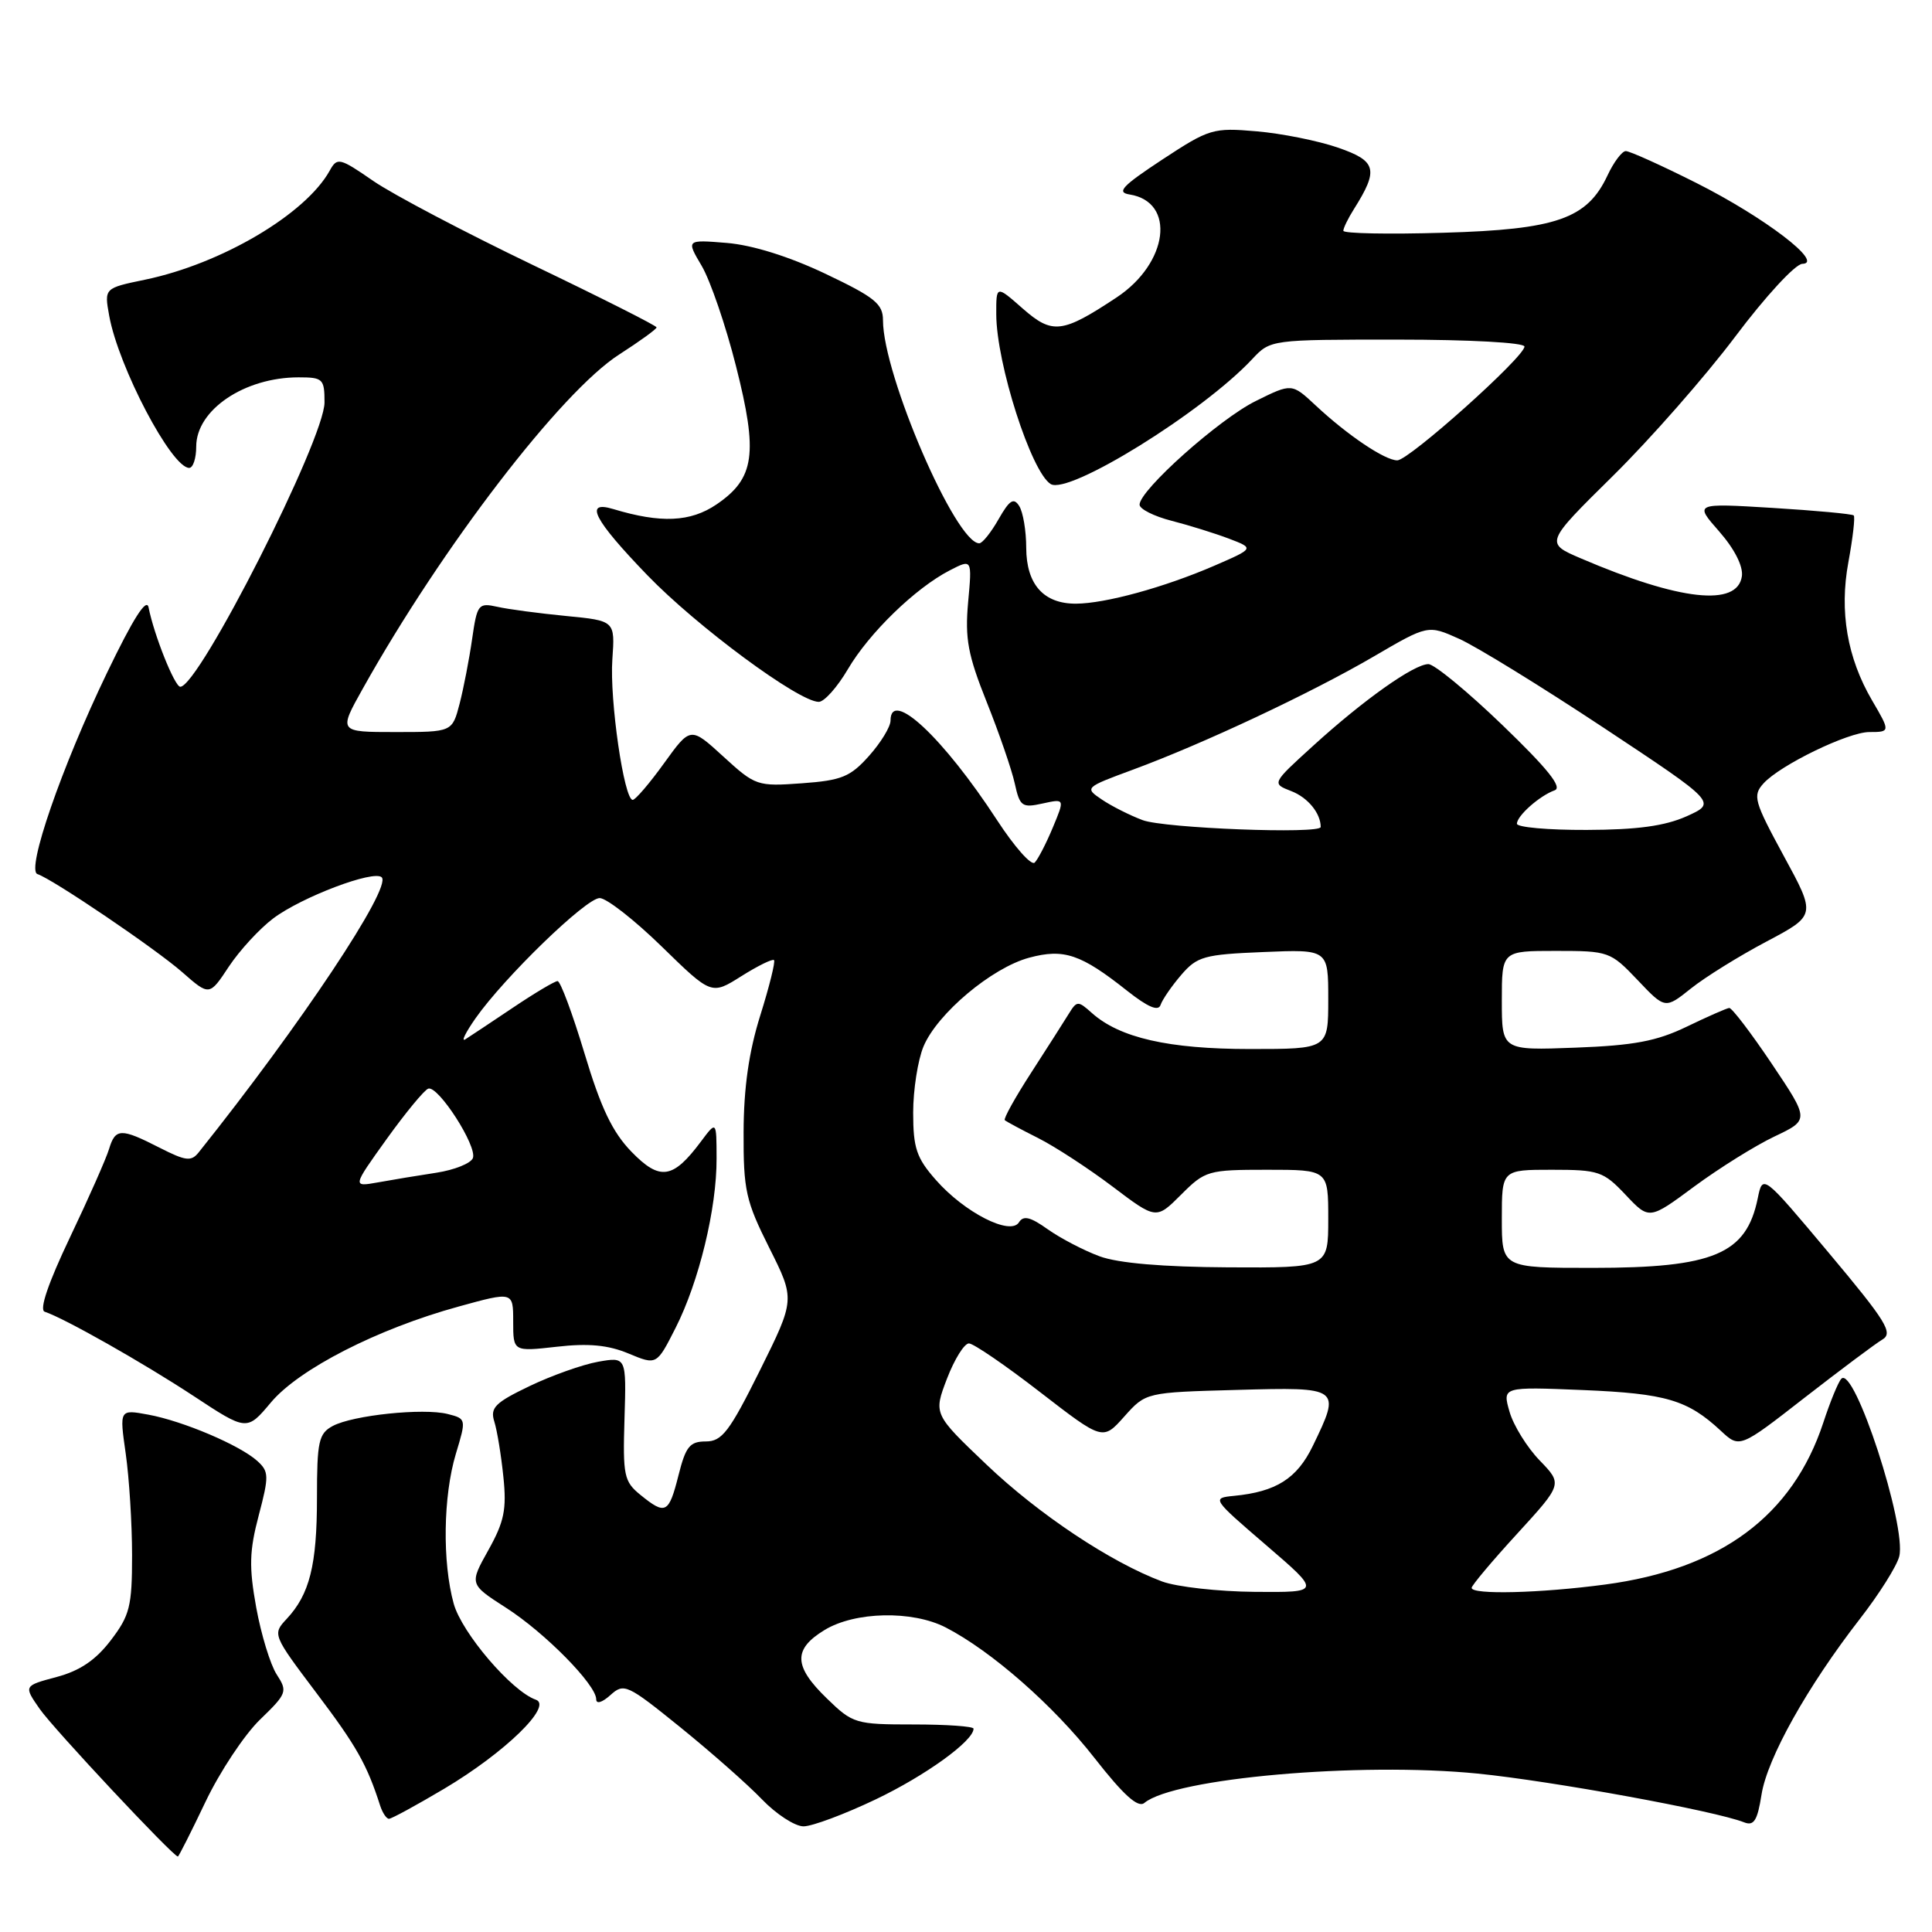 <?xml version="1.0" encoding="UTF-8" standalone="no"?>
<!DOCTYPE svg PUBLIC "-//W3C//DTD SVG 1.1//EN" "http://www.w3.org/Graphics/SVG/1.1/DTD/svg11.dtd" >
<svg xmlns="http://www.w3.org/2000/svg" xmlns:xlink="http://www.w3.org/1999/xlink" version="1.1" viewBox="0 0 256 256">
 <g >
 <path fill="currentColor"
d=" M 27.23 238.75 C 29.13 234.76 32.38 229.87 34.44 227.87 C 38.03 224.40 38.13 224.13 36.66 221.87 C 35.82 220.57 34.60 216.57 33.95 213.00 C 32.98 207.63 33.04 205.51 34.28 200.81 C 35.66 195.58 35.64 194.99 34.10 193.59 C 31.79 191.50 24.27 188.30 19.66 187.45 C 15.82 186.74 15.82 186.74 16.66 192.62 C 17.12 195.85 17.50 201.91 17.50 206.08 C 17.50 212.85 17.20 214.05 14.68 217.35 C 12.69 219.96 10.59 221.39 7.50 222.21 C 3.13 223.38 3.13 223.38 5.26 226.44 C 7.06 229.04 22.94 246.00 23.57 246.00 C 23.68 246.00 25.33 242.74 27.23 238.75 Z  M 116.03 238.43 C 122.63 235.28 129.00 230.68 129.00 229.06 C 129.00 228.75 125.42 228.50 121.06 228.50 C 113.35 228.50 113.00 228.39 109.56 225.05 C 105.15 220.78 105.07 218.54 109.25 215.99 C 113.28 213.53 120.87 213.37 125.30 215.64 C 131.34 218.75 139.56 225.95 145.00 232.91 C 148.88 237.87 150.79 239.59 151.63 238.90 C 155.59 235.61 180.16 233.45 195.80 235.01 C 205.62 235.99 227.28 239.95 231.11 241.47 C 232.40 241.98 232.87 241.23 233.41 237.80 C 234.17 232.97 239.49 223.47 246.43 214.53 C 248.99 211.24 251.34 207.51 251.66 206.23 C 252.66 202.22 245.68 180.82 243.98 182.70 C 243.57 183.14 242.50 185.75 241.60 188.50 C 237.53 200.85 228.01 207.92 212.68 209.96 C 204.06 211.11 195.00 211.33 195.00 210.40 C 195.00 210.08 197.71 206.85 201.03 203.23 C 207.05 196.65 207.05 196.65 204.01 193.51 C 202.34 191.78 200.54 188.88 200.02 187.06 C 199.07 183.75 199.07 183.75 209.78 184.19 C 220.77 184.65 223.62 185.50 228.01 189.58 C 230.51 191.91 230.51 191.91 239.12 185.20 C 243.86 181.52 248.49 178.05 249.42 177.50 C 250.89 176.63 249.95 175.11 242.34 166.03 C 233.57 155.57 233.57 155.57 232.91 158.78 C 231.40 166.18 227.08 168.00 211.03 168.00 C 199.00 168.00 199.00 168.00 199.00 161.50 C 199.00 155.00 199.00 155.00 205.63 155.00 C 211.85 155.00 212.46 155.21 215.40 158.32 C 218.53 161.64 218.53 161.64 224.51 157.21 C 227.81 154.78 232.58 151.80 235.13 150.59 C 239.76 148.39 239.76 148.39 234.76 140.94 C 232.01 136.85 229.48 133.53 229.13 133.56 C 228.78 133.60 226.25 134.71 223.50 136.04 C 219.52 137.96 216.51 138.53 208.75 138.82 C 199.00 139.19 199.00 139.19 199.00 132.59 C 199.00 126.00 199.00 126.00 206.15 126.00 C 213.16 126.00 213.39 126.08 216.98 129.85 C 220.64 133.71 220.64 133.71 224.07 130.97 C 225.96 129.46 230.46 126.67 234.07 124.76 C 240.64 121.28 240.64 121.28 236.36 113.42 C 232.42 106.16 232.21 105.42 233.68 103.80 C 235.87 101.38 244.89 97.00 247.70 97.00 C 250.48 97.00 250.49 96.95 248.06 92.81 C 244.76 87.16 243.71 81.03 244.92 74.49 C 245.51 71.28 245.83 68.50 245.63 68.30 C 245.43 68.10 240.59 67.65 234.88 67.30 C 224.50 66.67 224.50 66.67 227.81 70.43 C 229.84 72.75 230.99 75.03 230.81 76.35 C 230.22 80.45 222.57 79.60 209.50 74.00 C 204.71 71.95 204.71 71.95 213.71 63.07 C 218.66 58.19 225.96 49.88 229.93 44.60 C 233.91 39.30 237.89 34.98 238.82 34.96 C 241.79 34.88 233.80 28.79 224.79 24.25 C 220.14 21.91 215.93 20.01 215.42 20.02 C 214.92 20.03 213.82 21.49 213.00 23.25 C 210.31 28.99 206.26 30.41 191.27 30.84 C 183.97 31.06 178.00 30.94 178.00 30.58 C 178.00 30.22 178.63 28.93 179.40 27.71 C 182.71 22.46 182.42 21.33 177.28 19.56 C 174.65 18.65 169.80 17.68 166.50 17.40 C 160.74 16.90 160.24 17.05 154.00 21.15 C 148.69 24.65 147.90 25.49 149.68 25.77 C 155.84 26.75 154.82 34.87 147.96 39.41 C 140.74 44.19 139.45 44.34 135.50 40.87 C 132.00 37.79 132.00 37.79 132.01 41.65 C 132.03 48.18 136.64 62.54 139.22 64.14 C 141.61 65.61 159.35 54.62 165.92 47.59 C 168.35 45.00 168.35 45.00 185.17 45.00 C 194.74 45.00 202.00 45.40 202.00 45.92 C 202.00 47.30 186.70 60.99 185.15 61.00 C 183.51 61.00 178.58 57.69 174.34 53.73 C 171.17 50.77 171.17 50.77 166.39 53.14 C 161.55 55.53 151.00 64.95 151.00 66.87 C 151.00 67.45 152.91 68.41 155.25 69.01 C 157.59 69.61 161.01 70.68 162.86 71.38 C 166.21 72.66 166.21 72.66 160.86 74.98 C 154.24 77.84 146.45 79.97 142.58 79.99 C 138.29 80.01 136.00 77.44 135.98 72.60 C 135.98 70.34 135.56 67.85 135.05 67.05 C 134.32 65.90 133.77 66.25 132.32 68.79 C 131.32 70.55 130.17 71.99 129.76 71.99 C 126.65 72.02 117.00 49.67 117.00 42.44 C 117.00 40.26 115.92 39.39 109.36 36.27 C 104.56 33.99 99.70 32.47 96.31 32.19 C 90.92 31.75 90.92 31.75 92.99 35.25 C 94.12 37.18 96.17 43.14 97.52 48.50 C 100.47 60.12 100.01 63.39 94.94 66.84 C 91.49 69.18 87.57 69.36 81.25 67.45 C 77.34 66.27 78.68 68.86 85.75 76.19 C 92.33 83.01 105.84 93.00 108.49 93.00 C 109.22 93.00 110.95 91.05 112.35 88.67 C 115.16 83.88 121.27 77.94 125.84 75.58 C 128.81 74.05 128.81 74.05 128.28 79.81 C 127.85 84.64 128.25 86.78 130.75 93.04 C 132.39 97.14 134.06 101.99 134.46 103.81 C 135.13 106.86 135.42 107.07 138.14 106.47 C 141.10 105.82 141.10 105.82 139.50 109.66 C 138.62 111.77 137.54 113.86 137.10 114.30 C 136.66 114.74 134.42 112.21 132.12 108.68 C 124.99 97.74 118.00 91.20 118.00 95.48 C 118.00 96.30 116.72 98.40 115.15 100.16 C 112.67 102.94 111.52 103.41 106.25 103.79 C 100.35 104.22 100.09 104.13 95.85 100.25 C 91.50 96.27 91.50 96.27 88.00 101.12 C 86.08 103.79 84.20 105.98 83.84 105.99 C 82.69 106.01 80.76 92.70 81.14 87.37 C 81.50 82.25 81.50 82.25 75.00 81.62 C 71.42 81.27 67.32 80.73 65.88 80.40 C 63.39 79.85 63.22 80.07 62.56 84.66 C 62.18 87.32 61.43 91.19 60.90 93.25 C 59.92 97.00 59.92 97.00 52.39 97.00 C 44.85 97.00 44.85 97.00 48.07 91.25 C 58.56 72.49 74.36 51.90 82.05 46.97 C 84.77 45.22 87.00 43.61 87.00 43.38 C 87.00 43.16 79.63 39.44 70.62 35.12 C 61.61 30.79 52.10 25.79 49.48 23.99 C 44.99 20.89 44.68 20.82 43.69 22.61 C 40.49 28.38 29.36 34.95 19.22 37.06 C 13.81 38.18 13.81 38.18 14.47 41.84 C 15.70 48.63 22.73 62.00 25.07 62.00 C 25.58 62.00 26.00 60.73 26.00 59.17 C 26.00 54.32 32.38 50.00 39.57 50.00 C 42.79 50.00 43.00 50.20 43.00 53.32 C 43.00 58.19 26.36 91.00 23.89 91.00 C 23.15 91.00 20.41 84.15 19.69 80.50 C 19.43 79.14 17.66 81.92 14.17 89.17 C 8.16 101.65 3.44 115.31 4.96 115.82 C 7.01 116.50 20.63 125.73 24.15 128.82 C 27.75 131.98 27.75 131.98 30.33 128.07 C 31.76 125.92 34.40 123.05 36.21 121.69 C 39.97 118.86 49.56 115.23 50.58 116.25 C 51.94 117.60 39.83 135.80 26.34 152.68 C 25.34 153.94 24.63 153.85 21.13 152.07 C 16.02 149.46 15.29 149.48 14.45 152.25 C 14.08 153.49 11.75 158.76 9.27 163.96 C 6.38 170.03 5.18 173.56 5.92 173.81 C 8.55 174.68 18.96 180.58 25.61 184.95 C 32.71 189.63 32.71 189.63 35.90 185.83 C 39.61 181.41 50.02 176.08 60.75 173.13 C 68.00 171.13 68.00 171.13 68.00 175.11 C 68.00 179.10 68.00 179.10 73.78 178.45 C 77.98 177.97 80.58 178.22 83.29 179.35 C 87.01 180.90 87.01 180.90 89.51 175.97 C 92.62 169.85 94.98 160.10 94.95 153.50 C 94.94 148.50 94.94 148.50 92.87 151.27 C 89.16 156.24 87.44 156.49 83.67 152.61 C 81.15 150.01 79.62 146.81 77.45 139.58 C 75.86 134.31 74.26 130.00 73.88 130.00 C 73.51 130.00 70.84 131.59 67.94 133.54 C 65.05 135.48 62.22 137.36 61.65 137.72 C 61.07 138.07 61.69 136.82 63.01 134.93 C 66.83 129.49 77.65 119.00 79.46 119.00 C 80.36 119.00 84.06 121.89 87.69 125.43 C 94.27 131.85 94.27 131.85 98.23 129.35 C 100.41 127.98 102.36 127.02 102.56 127.22 C 102.76 127.43 101.94 130.72 100.74 134.55 C 99.23 139.36 98.55 144.12 98.53 150.00 C 98.50 157.72 98.82 159.13 101.93 165.34 C 105.36 172.18 105.36 172.18 100.69 181.59 C 96.66 189.70 95.67 191.00 93.52 191.00 C 91.40 191.00 90.86 191.67 89.90 195.50 C 88.62 200.56 88.19 200.79 84.86 198.08 C 82.68 196.31 82.52 195.52 82.75 187.97 C 83.00 179.78 83.00 179.78 79.25 180.44 C 77.19 180.81 73.10 182.26 70.16 183.67 C 65.59 185.86 64.92 186.54 65.50 188.37 C 65.87 189.54 66.41 192.84 66.70 195.69 C 67.15 200.00 66.81 201.64 64.71 205.40 C 62.19 209.91 62.19 209.91 67.04 213.03 C 72.20 216.33 79.00 223.24 79.00 225.16 C 79.00 225.83 79.78 225.60 80.88 224.61 C 82.68 222.98 83.10 223.18 90.13 228.86 C 94.18 232.14 99.05 236.43 100.95 238.41 C 102.84 240.38 105.33 242.00 106.47 242.00 C 107.62 242.00 111.92 240.39 116.03 238.43 Z  M 58.87 237.01 C 66.89 232.24 73.30 226.02 71.00 225.22 C 67.81 224.11 61.20 216.38 60.12 212.50 C 58.60 207.00 58.72 198.25 60.40 192.65 C 61.80 188.02 61.79 187.99 59.31 187.36 C 56.08 186.55 46.76 187.52 44.09 188.95 C 42.23 189.95 42.00 190.98 42.00 198.47 C 42.00 207.40 41.03 211.26 37.97 214.53 C 36.09 216.54 36.13 216.64 41.93 224.33 C 47.25 231.37 48.62 233.80 50.37 239.25 C 50.68 240.21 51.21 241.00 51.54 241.00 C 51.88 241.00 55.18 239.20 58.87 237.01 Z  M 154.00 209.56 C 147.21 207.03 137.63 200.66 130.70 194.05 C 123.69 187.37 123.69 187.37 125.48 182.68 C 126.47 180.11 127.77 178.01 128.39 178.01 C 129.00 178.02 133.24 180.92 137.81 184.46 C 146.13 190.89 146.13 190.89 148.98 187.69 C 151.83 184.50 151.83 184.50 163.92 184.17 C 177.65 183.79 177.71 183.83 173.96 191.58 C 171.86 195.92 169.10 197.67 163.50 198.21 C 160.54 198.50 160.60 198.58 167.78 204.75 C 175.05 211.00 175.05 211.00 166.28 210.93 C 161.45 210.89 155.93 210.27 154.00 209.56 Z  M 145.71 166.47 C 143.62 165.70 140.54 164.09 138.85 162.90 C 136.54 161.25 135.61 161.02 135.02 161.96 C 133.90 163.78 127.79 160.66 124.01 156.35 C 121.44 153.44 121.00 152.12 121.00 147.43 C 121.00 144.41 121.62 140.46 122.37 138.66 C 124.19 134.31 131.42 128.23 136.37 126.90 C 140.97 125.66 143.22 126.42 149.36 131.29 C 152.11 133.46 153.49 134.04 153.78 133.16 C 154.02 132.45 155.25 130.66 156.52 129.18 C 158.63 126.73 159.55 126.47 167.41 126.15 C 176.00 125.79 176.00 125.79 176.00 132.40 C 176.00 139.00 176.00 139.00 165.63 139.00 C 154.84 139.00 148.36 137.52 144.67 134.22 C 142.85 132.59 142.69 132.59 141.62 134.33 C 141.01 135.33 138.76 138.84 136.64 142.13 C 134.51 145.42 132.94 148.25 133.14 148.43 C 133.34 148.61 135.33 149.68 137.56 150.80 C 139.80 151.93 144.23 154.82 147.41 157.22 C 153.20 161.60 153.20 161.60 156.50 158.30 C 159.69 155.11 160.07 155.00 167.90 155.00 C 176.00 155.00 176.00 155.00 176.00 161.50 C 176.00 168.00 176.00 168.00 162.75 167.93 C 154.08 167.88 148.19 167.38 145.71 166.47 Z  M 51.24 150.92 C 53.75 147.43 56.23 144.42 56.75 144.25 C 58.06 143.81 63.26 151.89 62.66 153.45 C 62.39 154.15 60.22 155.02 57.84 155.39 C 55.45 155.75 51.97 156.33 50.09 156.67 C 46.68 157.28 46.68 157.28 51.24 150.92 Z  M 151.40 108.67 C 149.69 108.03 147.26 106.80 145.98 105.93 C 143.70 104.39 143.74 104.34 150.08 102.00 C 159.44 98.55 173.71 91.84 181.99 87.01 C 189.21 82.79 189.21 82.79 193.35 84.65 C 195.63 85.67 204.24 90.97 212.49 96.43 C 227.48 106.36 227.48 106.36 223.49 108.16 C 220.60 109.45 216.94 109.95 210.25 109.97 C 205.16 109.99 201.00 109.62 201.00 109.15 C 201.00 108.10 204.00 105.44 206.00 104.72 C 207.07 104.34 205.07 101.85 199.09 96.09 C 194.47 91.64 190.05 88.00 189.27 88.00 C 187.37 88.00 180.70 92.72 174.00 98.82 C 168.50 103.82 168.50 103.82 171.11 104.83 C 173.30 105.68 175.00 107.76 175.00 109.58 C 175.00 110.55 154.24 109.75 151.40 108.67 Z "/>
</g>
</svg>